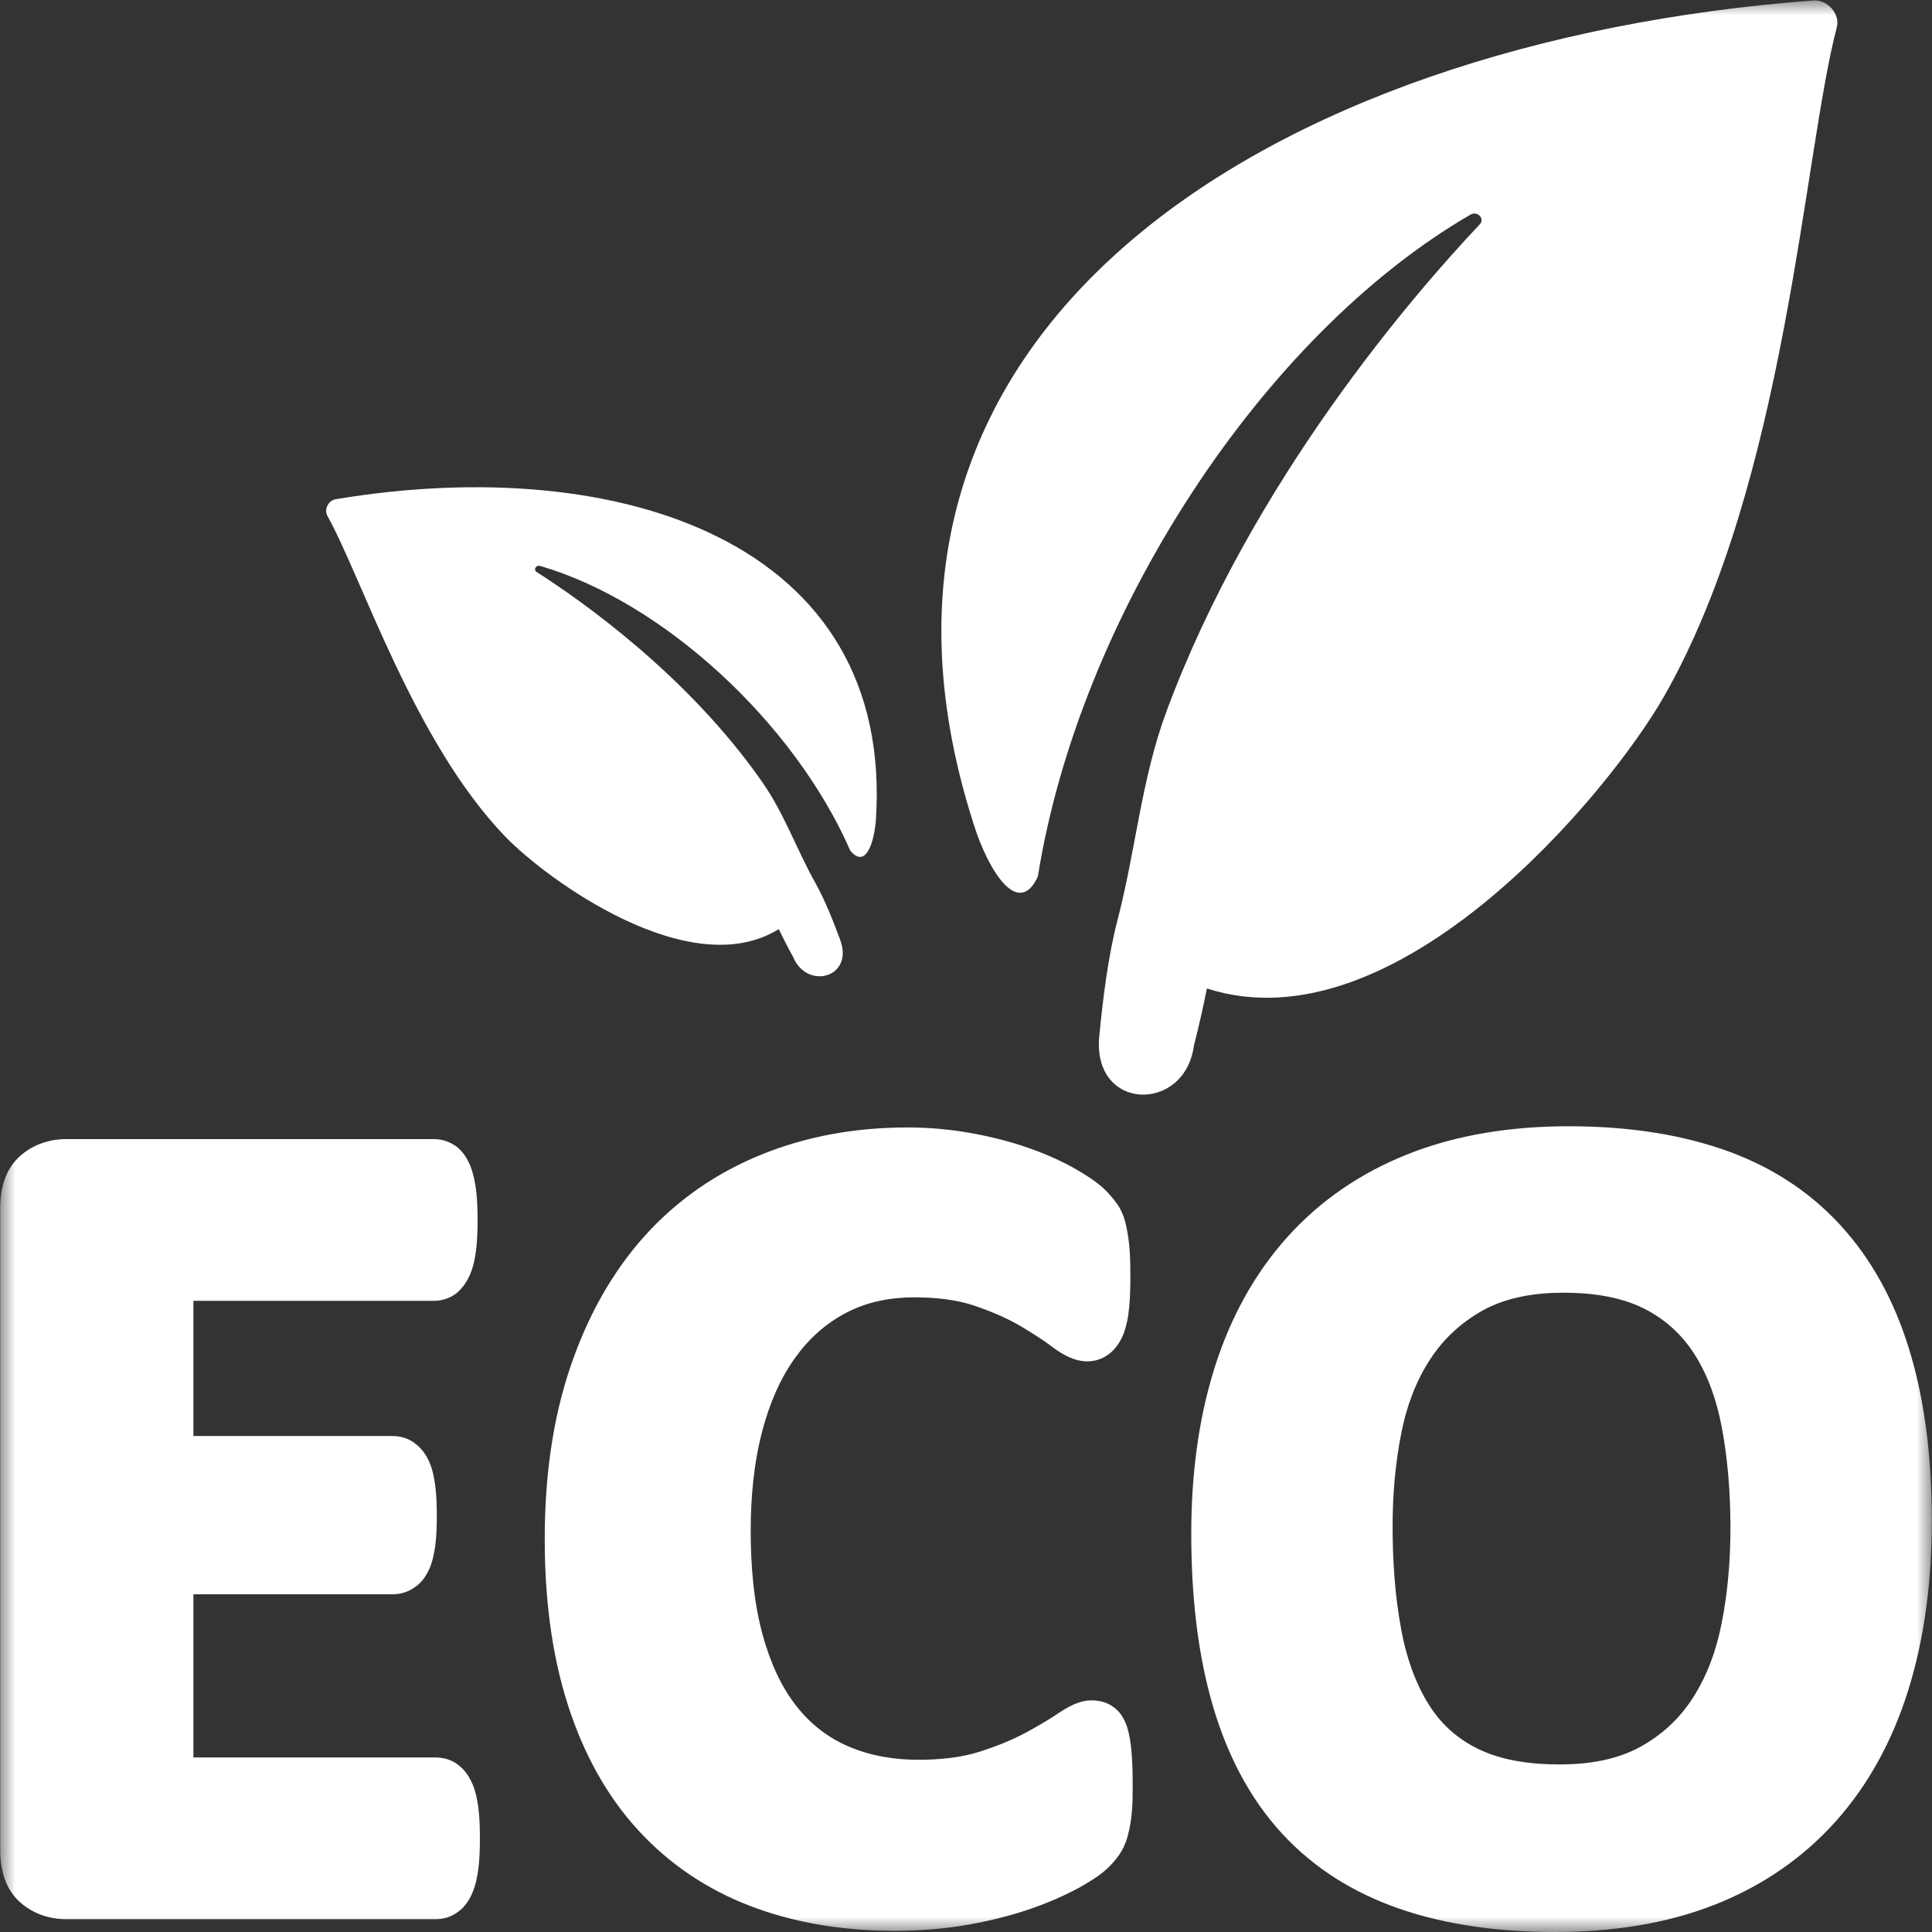 <svg width="62" height="62" viewBox="0 0 62 62" fill="none" xmlns="http://www.w3.org/2000/svg">
<rect x="0" y="0" width="62" height="62" fill="#333333" stroke="none"/>
<mask id="mask0_1_485" style="mask-type:luminance" maskUnits="userSpaceOnUse" x="0" y="0" width="62" height="62">
<path d="M0 0H62V62H0V0Z" fill="white"/>
</mask>
<g mask="url(#mask0_1_485)">
<path fill-rule="evenodd" clip-rule="evenodd" d="M55.532 49.041C55.532 50.068 55.447 51.102 55.246 52.11C55.079 52.956 54.786 53.773 54.318 54.499C53.894 55.157 53.333 55.672 52.651 56.052C51.868 56.487 50.933 56.623 50.049 56.623C49.175 56.623 48.22 56.511 47.428 56.121C46.77 55.798 46.248 55.333 45.858 54.712C45.402 53.986 45.128 53.155 44.971 52.317C44.764 51.22 44.69 50.087 44.69 48.972C44.69 47.961 44.777 46.95 44.975 45.96C45.141 45.128 45.435 44.323 45.902 43.612C46.329 42.959 46.893 42.441 47.574 42.059C48.355 41.622 49.288 41.484 50.174 41.484C51.043 41.484 51.984 41.601 52.768 41.998C53.428 42.334 53.96 42.812 54.361 43.433C54.82 44.143 55.095 44.965 55.252 45.791C55.453 46.858 55.532 47.955 55.532 49.041ZM38.731 31.721C44.81 33.683 51.638 25.448 53.409 22.334C57.323 15.453 57.874 4.953 58.944 0.882C58.998 0.671 58.938 0.454 58.782 0.271C58.622 0.092 58.408 7.49975e-05 58.182 0.016C40.781 1.325 25.907 10.565 31.35 26.762C31.928 28.338 32.771 29.307 33.307 28.124C34.638 19.782 40.5 10.76 47.198 6.883C47.29 6.831 47.411 6.848 47.487 6.927C47.562 7.005 47.564 7.116 47.492 7.194C45.368 9.443 40.169 15.44 37.429 22.841C36.634 24.98 36.443 27.299 35.863 29.523C35.559 30.688 35.394 32.048 35.277 33.246C35.041 35.675 38.025 35.726 38.313 33.557C38.477 32.926 38.603 32.354 38.731 31.721ZM24.991 29.817C22.14 31.585 17.542 28.222 16.216 26.849C13.29 23.817 11.601 18.509 10.508 16.558C10.452 16.457 10.452 16.338 10.509 16.224C10.565 16.112 10.663 16.038 10.78 16.019C19.867 14.507 28.724 17.376 28.106 26.352C28.022 27.232 27.72 27.834 27.286 27.296C25.487 23.19 21.276 19.304 17.326 18.159C17.272 18.144 17.213 18.168 17.185 18.217C17.157 18.266 17.17 18.324 17.218 18.354C18.607 19.24 22.072 21.66 24.468 25.106C25.162 26.102 25.569 27.266 26.165 28.333C26.476 28.89 26.744 29.567 26.964 30.165C27.41 31.38 25.889 31.78 25.451 30.707C25.282 30.404 25.142 30.126 24.991 29.817ZM61.993 48.797C61.993 46.947 61.807 45.041 61.257 43.269C60.798 41.786 60.081 40.412 59.019 39.272C57.992 38.167 56.73 37.385 55.307 36.892C53.72 36.343 52.016 36.143 50.341 36.143C48.572 36.143 46.787 36.392 45.137 37.055C43.668 37.644 42.372 38.52 41.313 39.698C40.233 40.901 39.481 42.313 38.991 43.85C38.441 45.577 38.229 47.406 38.229 49.215C38.229 51.085 38.407 53.021 38.944 54.818C39.389 56.305 40.092 57.705 41.152 58.851C42.177 59.961 43.439 60.738 44.863 61.237C46.468 61.8 48.205 62 49.9 62C51.66 62 53.44 61.759 55.082 61.102C56.556 60.512 57.851 59.634 58.91 58.45C59.994 57.239 60.745 55.806 61.231 54.261C61.785 52.502 61.993 50.638 61.993 48.797ZM36.349 57.312C36.349 56.938 36.343 56.557 36.309 56.186C36.286 55.937 36.248 55.675 36.175 55.436C36.082 55.156 35.946 54.922 35.71 54.765C35.516 54.625 35.276 54.567 35.024 54.567C34.64 54.567 34.273 54.772 33.963 54.981C33.63 55.204 33.28 55.408 32.926 55.599C32.461 55.849 31.96 56.046 31.457 56.208C30.826 56.411 30.128 56.473 29.469 56.473C28.698 56.473 27.936 56.349 27.226 56.044C26.575 55.765 26.03 55.339 25.586 54.787C25.063 54.136 24.72 53.333 24.494 52.535C24.186 51.445 24.091 50.257 24.091 49.127C24.091 48.051 24.19 46.946 24.467 45.903C24.688 45.068 25.024 44.253 25.533 43.551C25.968 42.95 26.503 42.468 27.162 42.125C27.838 41.773 28.58 41.633 29.338 41.633C29.99 41.633 30.68 41.697 31.3 41.911C31.799 42.083 32.304 42.292 32.758 42.561C33.104 42.766 33.455 42.986 33.776 43.228C34.095 43.47 34.48 43.688 34.894 43.688C35.172 43.688 35.434 43.587 35.646 43.407C35.837 43.243 35.97 43.02 36.063 42.788C36.161 42.515 36.209 42.242 36.234 41.978C36.266 41.648 36.275 41.312 36.275 40.981C36.275 40.679 36.272 40.372 36.248 40.071C36.229 39.836 36.196 39.603 36.147 39.375C36.11 39.175 36.039 38.959 35.93 38.762C35.805 38.551 35.642 38.367 35.486 38.205C35.2 37.919 34.799 37.678 34.462 37.483C33.971 37.211 33.463 36.995 32.944 36.817C32.361 36.616 31.757 36.469 31.15 36.36C30.484 36.242 29.81 36.181 29.133 36.181C27.517 36.181 25.923 36.444 24.424 37.056C22.994 37.638 21.747 38.495 20.709 39.64C19.619 40.844 18.85 42.276 18.323 43.809C17.709 45.593 17.481 47.502 17.481 49.383C17.481 51.194 17.68 53.05 18.246 54.78C18.725 56.246 19.445 57.61 20.496 58.75C21.496 59.836 22.704 60.64 24.084 61.168C25.561 61.732 27.131 61.962 28.71 61.962C29.525 61.962 30.345 61.899 31.149 61.751C31.825 61.627 32.5 61.459 33.149 61.23C33.668 61.047 34.178 60.825 34.661 60.561C34.98 60.378 35.359 60.151 35.604 59.894C35.747 59.752 35.887 59.581 35.996 59.397C36.11 59.192 36.179 58.996 36.222 58.786C36.272 58.587 36.302 58.371 36.322 58.152C36.346 57.875 36.349 57.591 36.349 57.312ZM6.207 41.745H13.926C14.192 41.745 14.445 41.66 14.656 41.495C14.862 41.32 14.993 41.112 15.088 40.891C15.189 40.654 15.243 40.387 15.276 40.132C15.317 39.814 15.326 39.488 15.326 39.169C15.326 38.837 15.318 38.497 15.276 38.168C15.243 37.919 15.188 37.672 15.103 37.434C14.993 37.169 14.853 36.951 14.651 36.795C14.423 36.633 14.179 36.555 13.926 36.555H2.135C1.587 36.555 1.08 36.722 0.664 37.081C0.168 37.509 0.007 38.143 0.007 38.775V59.367C0.007 60 0.167 60.633 0.663 61.061C1.08 61.421 1.587 61.589 2.135 61.589H13.982C14.25 61.589 14.503 61.507 14.715 61.341C14.92 61.19 15.059 60.977 15.163 60.734C15.264 60.497 15.318 60.23 15.351 59.975C15.393 59.652 15.4 59.319 15.4 58.994C15.4 58.668 15.393 58.335 15.351 58.011C15.318 57.755 15.264 57.49 15.163 57.253C15.059 57.01 14.915 56.794 14.701 56.635C14.506 56.482 14.252 56.399 13.982 56.399H6.207V51.163H12.6C12.847 51.163 13.083 51.091 13.288 50.952C13.514 50.809 13.667 50.593 13.776 50.35C13.88 50.117 13.933 49.855 13.968 49.602C14.011 49.284 14.017 48.951 14.017 48.629C14.017 48.313 14.008 47.991 13.968 47.678C13.934 47.421 13.881 47.153 13.776 46.915C13.671 46.679 13.527 46.475 13.318 46.321C13.123 46.167 12.869 46.084 12.6 46.084H6.207V41.745Z" fill="white"/>
</g>
</svg>
